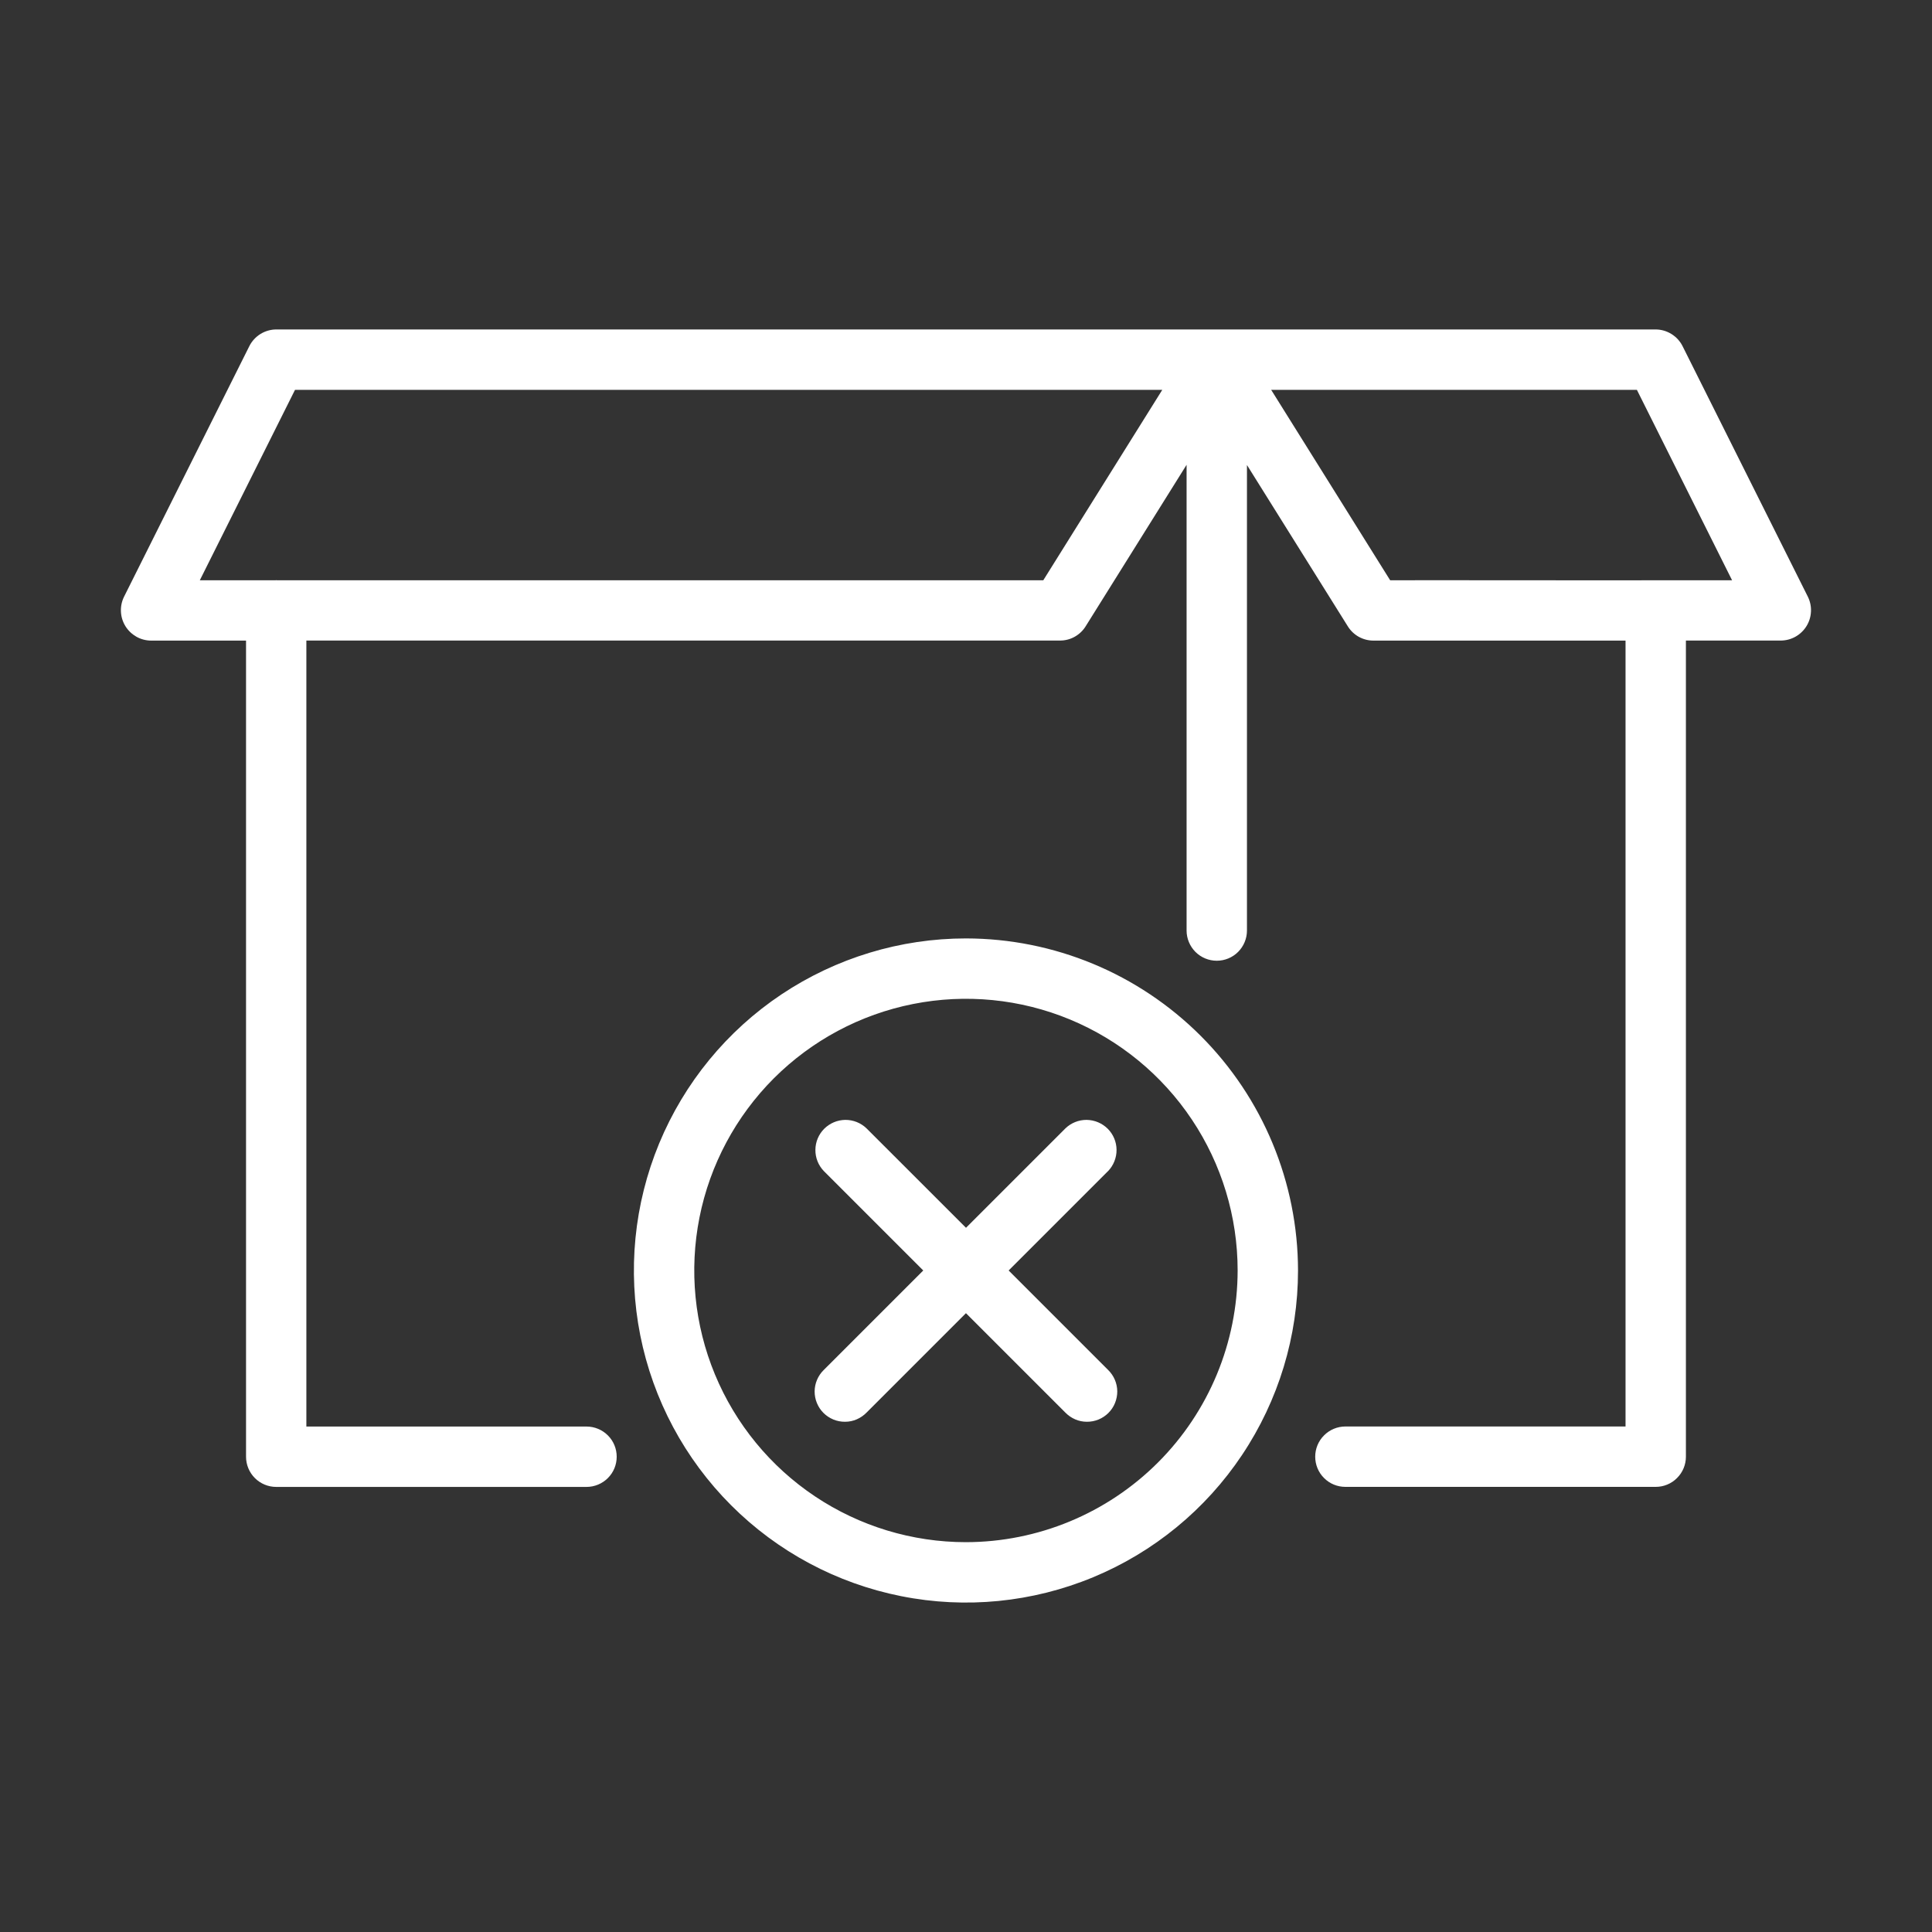 <svg width="40" height="40" viewBox="0 0 40 40" fill="none" xmlns="http://www.w3.org/2000/svg">
<rect x="0" y="0" width="40" height="40" fill="#333333" stroke="none"/>
<path d="M37.432 12.359L34.836 7.167C34.784 7.063 34.704 6.976 34.605 6.915C34.507 6.854 34.393 6.821 34.277 6.821H5.721C5.605 6.821 5.491 6.854 5.392 6.915C5.294 6.976 5.214 7.063 5.162 7.167L2.566 12.359C2.52 12.454 2.498 12.56 2.504 12.666C2.509 12.772 2.541 12.874 2.597 12.965C2.653 13.055 2.731 13.129 2.823 13.182C2.915 13.234 3.019 13.262 3.125 13.263H5.094V30.16C5.094 30.326 5.16 30.485 5.277 30.602C5.394 30.719 5.553 30.785 5.719 30.785H12.143C12.309 30.785 12.468 30.719 12.585 30.602C12.703 30.485 12.768 30.326 12.768 30.16C12.768 29.994 12.703 29.835 12.585 29.718C12.468 29.601 12.309 29.535 12.143 29.535H6.343V13.262H21.946C22.052 13.262 22.156 13.236 22.249 13.184C22.341 13.133 22.42 13.059 22.476 12.969L24.567 9.623V19.266C24.567 19.431 24.633 19.59 24.75 19.708C24.867 19.825 25.026 19.891 25.192 19.891C25.358 19.891 25.517 19.825 25.634 19.708C25.751 19.59 25.817 19.431 25.817 19.266V9.628L27.906 12.969C27.962 13.059 28.04 13.133 28.133 13.185C28.226 13.236 28.33 13.263 28.436 13.263H33.655V29.534H27.855C27.689 29.534 27.53 29.6 27.413 29.718C27.295 29.835 27.23 29.994 27.23 30.159C27.23 30.325 27.295 30.484 27.413 30.601C27.53 30.719 27.689 30.784 27.855 30.784H34.28C34.445 30.784 34.604 30.719 34.721 30.601C34.839 30.484 34.905 30.325 34.905 30.159V13.262H36.873C36.979 13.261 37.083 13.233 37.175 13.181C37.267 13.129 37.345 13.054 37.401 12.964C37.457 12.874 37.489 12.771 37.494 12.665C37.5 12.559 37.478 12.454 37.432 12.359ZM21.6 12.014H5.731C5.723 12.011 5.714 12.011 5.706 12.014H4.137L6.108 8.071H24.064L21.6 12.014ZM34.291 12.014C34.28 12.018 28.8 12.01 28.782 12.014L26.318 8.071H33.89L35.861 12.014H34.291ZM19.999 19.429C18.639 19.429 17.31 19.833 16.179 20.588C15.049 21.343 14.168 22.417 13.647 23.674C13.127 24.93 12.991 26.312 13.256 27.646C13.521 28.979 14.176 30.204 15.138 31.166C16.099 32.127 17.324 32.782 18.658 33.047C19.991 33.313 21.374 33.176 22.63 32.656C23.886 32.136 24.96 31.255 25.715 30.124C26.471 28.993 26.874 27.664 26.874 26.304C26.872 24.482 26.147 22.734 24.858 21.445C23.569 20.156 21.822 19.431 19.999 19.429ZM19.999 31.929C18.886 31.929 17.799 31.599 16.874 30.981C15.949 30.363 15.228 29.484 14.802 28.456C14.376 27.428 14.265 26.298 14.482 25.206C14.699 24.115 15.235 23.113 16.021 22.326C16.808 21.54 17.81 21.004 18.902 20.787C19.993 20.57 21.124 20.681 22.152 21.107C23.179 21.533 24.058 22.254 24.676 23.179C25.294 24.104 25.624 25.191 25.624 26.304C25.622 27.795 25.029 29.225 23.975 30.279C22.92 31.334 21.49 31.927 19.999 31.929ZM22.941 24.246L20.883 26.304L22.941 28.362C23 28.42 23.048 28.488 23.081 28.565C23.114 28.641 23.131 28.723 23.132 28.806C23.132 28.889 23.116 28.971 23.085 29.048C23.054 29.125 23.007 29.195 22.949 29.253C22.89 29.312 22.82 29.358 22.743 29.39C22.666 29.421 22.584 29.437 22.501 29.436C22.418 29.436 22.336 29.419 22.26 29.386C22.184 29.353 22.115 29.305 22.057 29.246L19.999 27.188L17.941 29.246C17.883 29.305 17.814 29.353 17.738 29.386C17.662 29.419 17.58 29.436 17.497 29.436C17.414 29.437 17.331 29.421 17.255 29.39C17.178 29.358 17.108 29.312 17.049 29.253C16.991 29.195 16.944 29.125 16.913 29.048C16.881 28.971 16.866 28.889 16.866 28.806C16.867 28.723 16.884 28.641 16.917 28.565C16.95 28.488 16.997 28.42 17.057 28.362L19.115 26.304L17.057 24.246C16.943 24.128 16.88 23.97 16.882 23.806C16.883 23.642 16.949 23.485 17.065 23.369C17.181 23.254 17.337 23.188 17.501 23.186C17.665 23.185 17.823 23.248 17.941 23.362L20 25.42L22.058 23.362C22.176 23.248 22.334 23.185 22.497 23.186C22.661 23.188 22.818 23.254 22.934 23.369C23.05 23.485 23.116 23.642 23.117 23.806C23.118 23.97 23.055 24.128 22.942 24.246L22.941 24.246Z" fill="white"/>
</svg>
